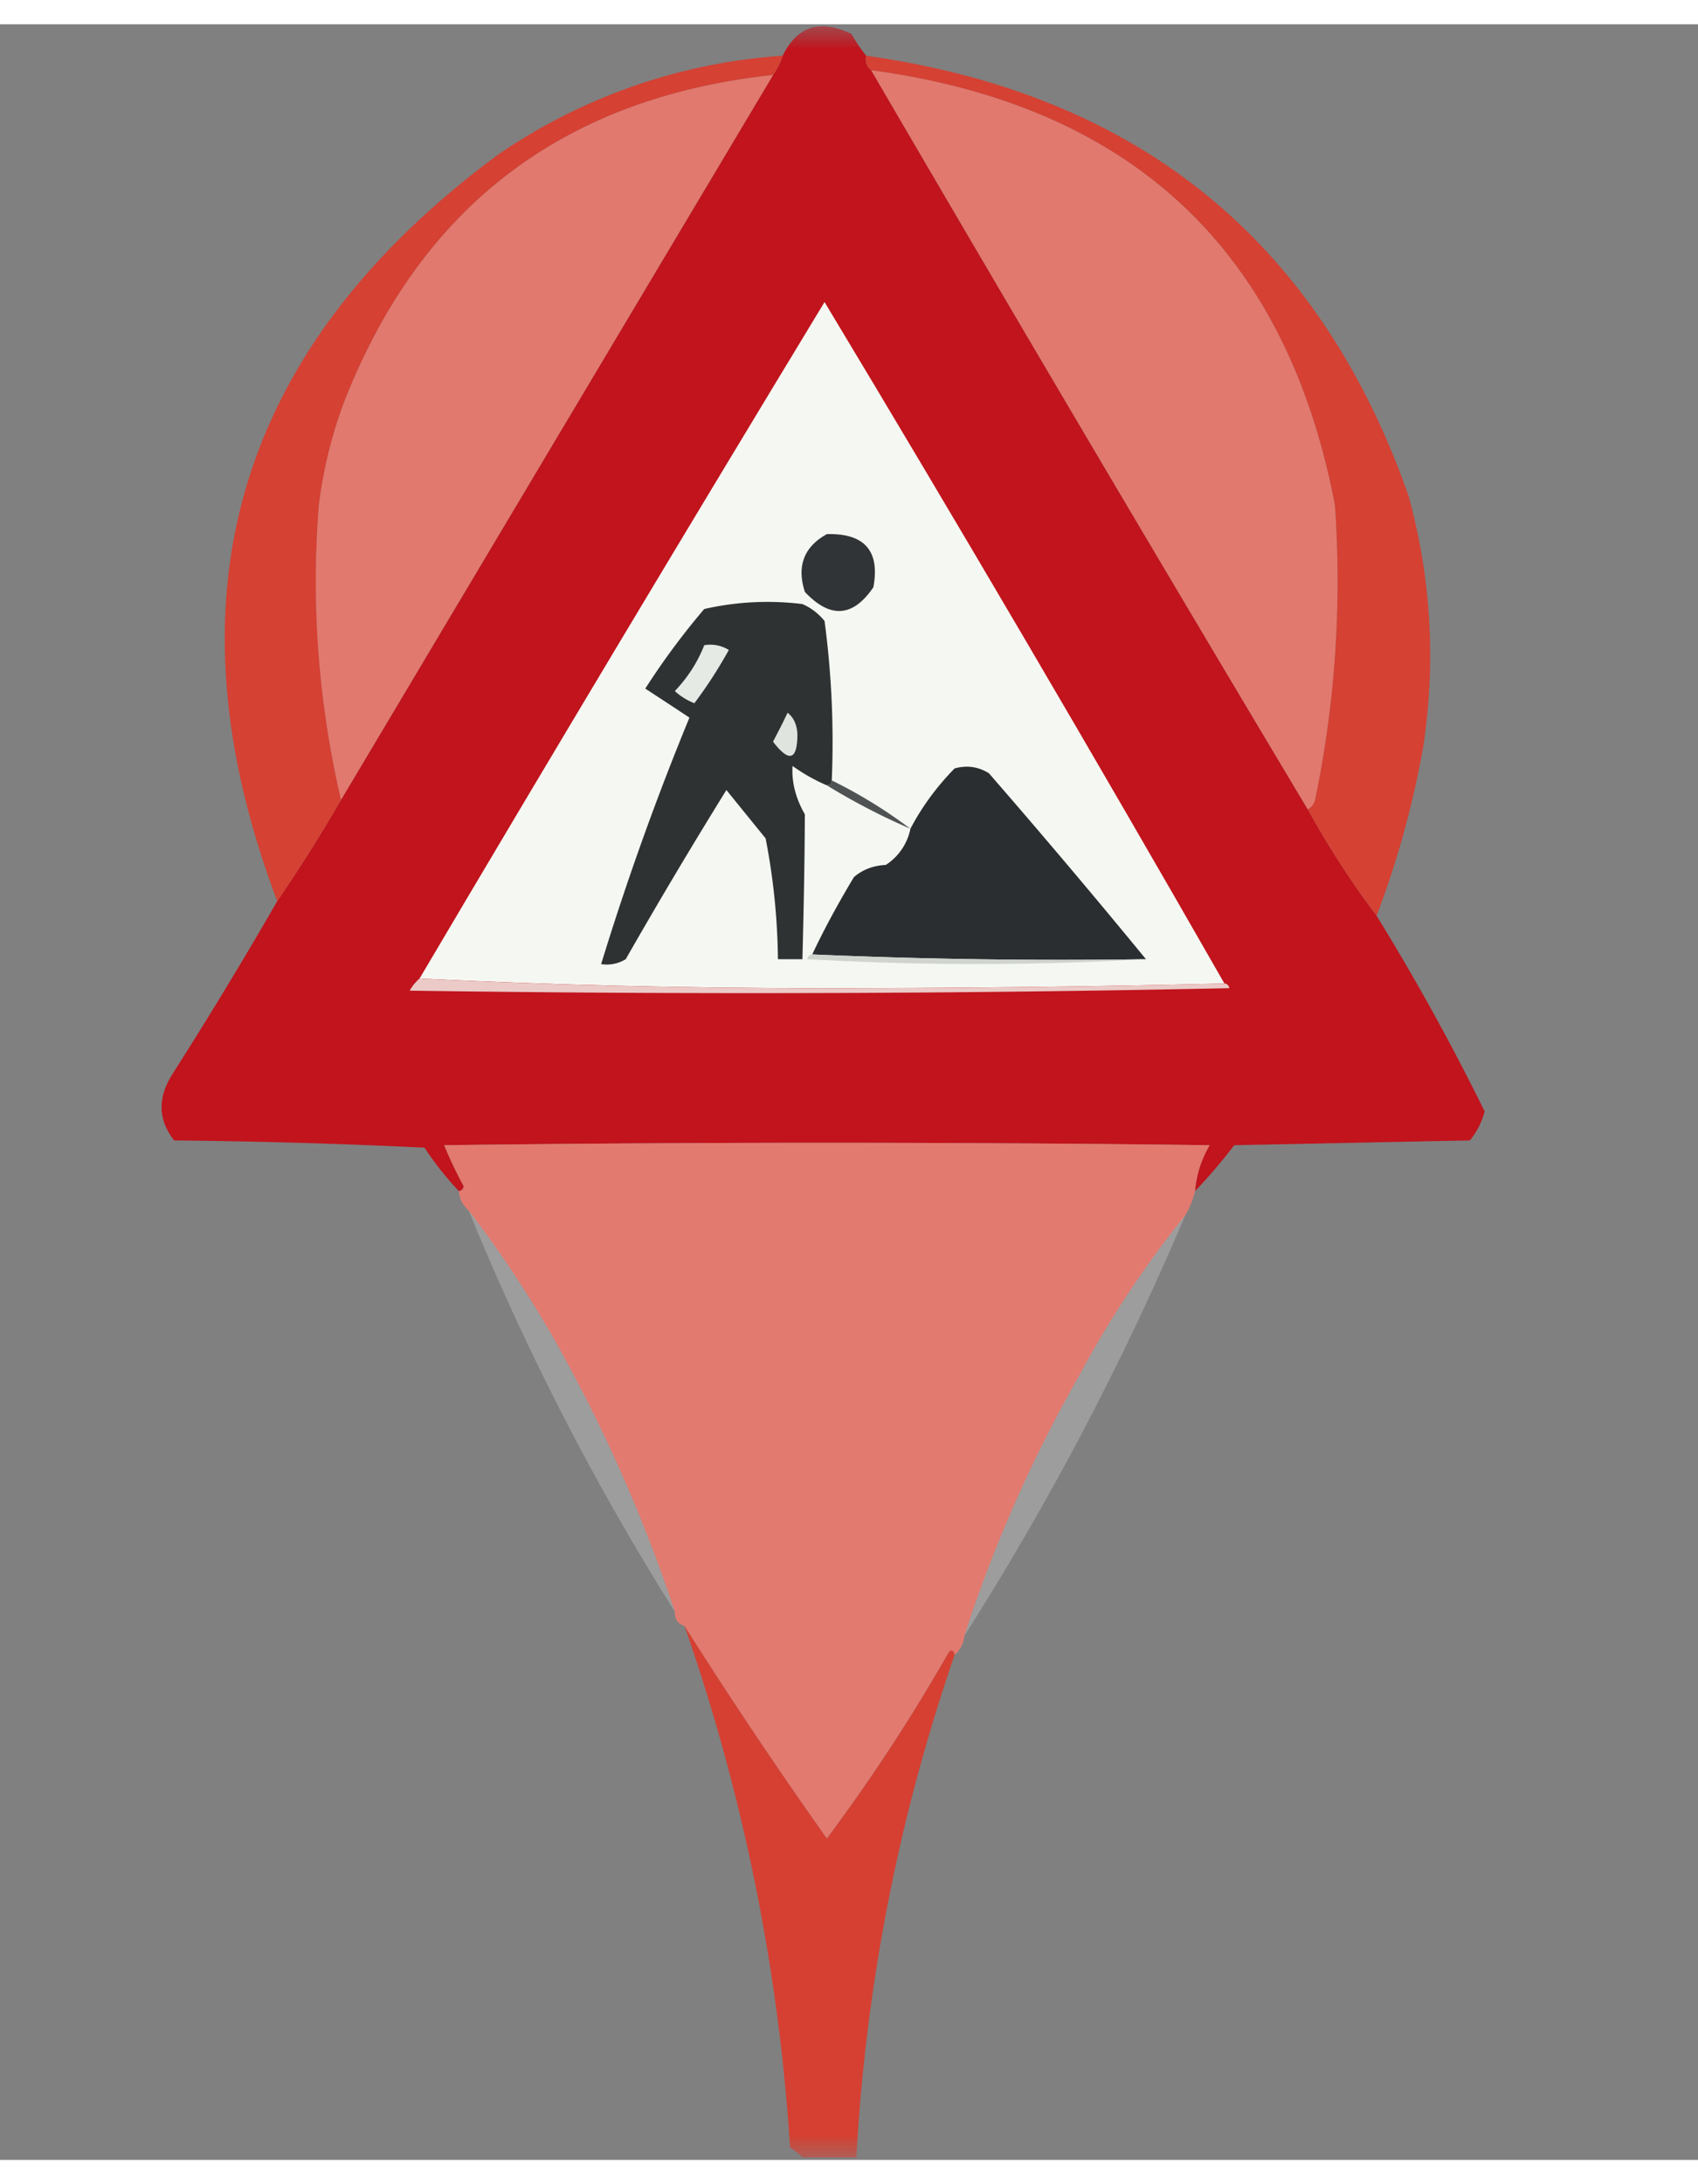 <svg xmlns="http://www.w3.org/2000/svg" xmlns:xlink="http://www.w3.org/1999/xlink" width="35" height="45" viewBox="0 0 35 44"><rect x="0" y="0" width="35" height="44" fill="#808080" stroke="none"/><defs><clipPath id="g"><path d="M0 0h35v44H0z"/></clipPath><clipPath id="c"><path d="M0 0h35v44H0z"/></clipPath><clipPath id="d"><path d="M0 0h35v44H0z"/></clipPath><clipPath id="b"><path d="M0 0h35v44H0z"/></clipPath><clipPath id="e"><path d="M0 0h35v44H0z"/></clipPath><clipPath id="f"><path d="M0 0h35v44H0z"/></clipPath><mask id="i"><g filter="url(#a)"><path style="fill:#000;fill-opacity:.996;stroke:none" d="M0 0h35v44H0z"/></g></mask><mask id="o"><g filter="url(#a)"><path style="fill:#000;fill-opacity:.235;stroke:none" d="M0 0h35v44H0z"/></g></mask><mask id="m"><g filter="url(#a)"><path style="fill:#000;fill-opacity:.988;stroke:none" d="M0 0h35v44H0z"/></g></mask><mask id="q"><g filter="url(#a)"><path style="fill:#000;fill-opacity:.239;stroke:none" d="M0 0h35v44H0z"/></g></mask><mask id="k"><g filter="url(#a)"><path style="fill:#000;fill-opacity:.984;stroke:none" d="M0 0h35v44H0z"/></g></mask><mask id="s"><g filter="url(#a)"><path style="fill:#000;fill-opacity:.984;stroke:none" d="M0 0h35v44H0z"/></g></mask><g id="l" clip-path="url(#d)"><path style="stroke:none;fill-rule:evenodd;fill:#d64032;fill-opacity:1" d="M17.855.648c5.606.79 9.329 3.809 11.176 9.059.469 1.703.57 3.43.305 5.176a19.185 19.185 0 0 1-.961 3.484 18.274 18.274 0 0 1-1.418-2.191.31.31 0 0 0 .152-.2c.414-2.003.551-4.027.407-6.07-1-5.25-4.188-8.234-9.559-8.96-.094-.071-.129-.169-.102-.298zm0 0"/></g><g id="j" clip-path="url(#c)"><path style="stroke:none;fill-rule:evenodd;fill:#d64032;fill-opacity:1" d="M16.133.648a1.464 1.464 0 0 1-.2.399c-4.331.465-7.28 2.723-8.851 6.77a9.383 9.383 0 0 0-.508 2.09 19.762 19.762 0 0 0 .457 6.07 32.513 32.513 0 0 1-1.316 2.09c-2.367-6.258-.852-11.387 4.55-15.38A11.761 11.761 0 0 1 16.134.648zm0 0"/></g><g id="r" clip-path="url(#g)"><path style="stroke:none;fill-rule:evenodd;fill:#d63f31;fill-opacity:1" d="M19.676 33.598a38.028 38.028 0 0 0-2.024 10.351H16.54a1.026 1.026 0 0 0-.254-.199A40.482 40.482 0 0 0 14.11 33a98.49 98.49 0 0 0 2.934 4.379 37.061 37.061 0 0 0 2.48-3.781c.07-.125.122-.125.153 0zm0 0"/></g><g id="p" clip-path="url(#f)"><path style="stroke:none;fill-rule:evenodd;fill:#fefcfb;fill-opacity:1" d="M24.43 24.54a59.145 59.145 0 0 1-4.551 8.66 28.497 28.497 0 0 1 2.375-5.376 21.003 21.003 0 0 1 2.176-3.285zm0 0"/></g><g id="h" clip-path="url(#b)"><path style="stroke:none;fill-rule:evenodd;fill:#c1131c;fill-opacity:1" d="M17.855.648c-.027.13.008.227.102.297a1605.81 1605.81 0 0 0 9 15.23c.426.77.895 1.5 1.418 2.192a48.291 48.291 0 0 1 2.227 4.031c-.059.223-.16.422-.305.598-1.617.031-3.238.067-4.856.098-.257.336-.527.652-.808.945.027-.336.129-.652.3-.945a624.78 624.78 0 0 0-15.777 0c.117.289.254.57.403.847-.012.059-.047.094-.102.098a6.658 6.658 0 0 1-.707-.894 133.611 133.611 0 0 0-5.16-.149c-.328-.418-.344-.867-.05-1.344a93.148 93.148 0 0 0 2.175-3.586c.46-.675.902-1.37 1.316-2.09C9.996 11 12.965 6.024 15.934 1.047c.082-.116.152-.25.199-.398.3-.613.77-.761 1.418-.449.09.16.191.309.304.45zm0 0"/></g><g id="n" clip-path="url(#e)"><path style="stroke:none;fill-rule:evenodd;fill:#fefcfc;fill-opacity:1" d="M9.66 24.438c.606.789 1.16 1.62 1.668 2.488a31.565 31.565 0 0 1 2.582 5.777 53.082 53.082 0 0 1-4.25-8.266zm0 0"/></g><filter id="a" filterUnits="objectBoundingBox" x="0%" y="0%" width="100%" height="100%"><feColorMatrix in="SourceGraphic" values="0 0 0 0 1 0 0 0 0 1 0 0 0 0 1 0 0 0 1 0"/></filter></defs><use xlink:href="#h" mask="url(#i)"/><use xlink:href="#j" mask="url(#k)"/><path style="stroke:none;fill-rule:evenodd;fill:#e1796f;fill-opacity:1" d="M15.934 1.047C12.964 6.023 9.996 11 7.03 15.977a19.762 19.762 0 0 1-.457-6.07c.09-.716.258-1.415.508-2.09 1.57-4.047 4.52-6.305 8.852-6.77zM17.957.945c5.371.727 8.559 3.711 9.559 8.961a22.139 22.139 0 0 1-.407 6.07.31.31 0 0 1-.152.2 1605.81 1605.81 0 0 1-9-15.23zm0 0"/><use xlink:href="#l" mask="url(#m)"/><path style="stroke:none;fill-rule:evenodd;fill:#f5f8f2;fill-opacity:1" d="M25.238 19.762c-2.746.066-5.511.097-8.293.097-2.8 0-5.566-.066-8.297-.199 2.754-4.66 5.54-9.305 8.348-13.937 2.8 4.652 5.547 9.332 8.242 14.039zm0 0"/><path style="stroke:none;fill-rule:evenodd;fill:#313436;fill-opacity:1" d="M17.043 10.504c.777-.02 1.098.344.96 1.094-.421.62-.89.652-1.413.097-.172-.53-.02-.93.453-1.191zm0 0"/><path style="stroke:none;fill-rule:evenodd;fill:#2f3233;fill-opacity:1" d="M17.145 15.578c0 .067-.032.102-.102.102a3.723 3.723 0 0 1-.707-.399c-.02.336.066.668.254.996-.004.993-.024 1.989-.05 2.985h-.505a13.68 13.68 0 0 0-.254-2.489l-.808-.996a112.07 112.07 0 0 0-2.075 3.485.744.744 0 0 1-.507.101 57.806 57.806 0 0 1 1.82-5.078c-.3-.2-.606-.398-.91-.598.367-.574.773-1.12 1.215-1.64a5.874 5.874 0 0 1 2.023-.102c.18.078.332.196.457.348.145 1.086.195 2.18.149 3.285zm0 0"/><path style="stroke:none;fill-rule:evenodd;fill:#e6eae5;fill-opacity:1" d="M14.516 12.793a.725.725 0 0 1 .507.098c-.214.386-.449.75-.71 1.097a1.292 1.292 0 0 1-.403-.25c.266-.281.469-.593.606-.945zm0 0"/><path style="stroke:none;fill-rule:evenodd;fill:#e0e4df;fill-opacity:1" d="M16.234 14.184c.13.101.196.254.203.449-.003.531-.171.582-.503.148.105-.199.207-.398.3-.597zm0 0"/><path style="stroke:none;fill-rule:evenodd;fill:#2b2e30;fill-opacity:1" d="M23.621 19.262c-2.312.035-4.605 0-6.879-.098.258-.547.547-1.074.86-1.594.183-.156.402-.238.656-.25a1.16 1.16 0 0 0 .508-.746c.238-.453.543-.867.91-1.242.25-.07.484-.039.707.098a174.995 174.995 0 0 1 3.238 3.832zm0 0"/><path style="stroke:none;fill-rule:evenodd;fill:#505354;fill-opacity:1" d="M17.145 15.578c.578.285 1.117.617 1.62.996a13.56 13.56 0 0 1-1.722-.894c.07 0 .102-.035.102-.102zm0 0"/><path style="stroke:none;fill-rule:evenodd;fill:#d0d4cf;fill-opacity:1" d="M16.742 19.164c2.274.098 4.567.133 6.88.098a61.197 61.197 0 0 1-6.981 0c.011-.059.047-.094.101-.098zm0 0"/><path style="stroke:none;fill-rule:evenodd;fill:#ebcac7;fill-opacity:1" d="M8.648 19.66c2.73.133 5.497.2 8.297.2 2.782 0 5.547-.032 8.293-.098.055.004.09.039.102.097-5.633.118-11.262.133-16.895.051a.932.932 0 0 1 .203-.25zm0 0"/><path style="stroke:none;fill-rule:evenodd;fill:#e27a70;fill-opacity:1" d="M24.633 24.04c-.043.179-.11.343-.203.5a21.003 21.003 0 0 0-2.176 3.284 28.497 28.497 0 0 0-2.375 5.375.6.6 0 0 1-.203.399c-.031-.125-.082-.125-.153 0a37.061 37.061 0 0 1-2.48 3.78A98.49 98.49 0 0 1 14.109 33c-.14-.047-.207-.148-.199-.297a31.565 31.565 0 0 0-2.582-5.777 24.026 24.026 0 0 0-1.668-2.488.567.567 0 0 1-.203-.399c.055-.004.09-.039.102-.098a8.83 8.83 0 0 1-.403-.847 624.78 624.78 0 0 1 15.778 0c-.172.293-.274.61-.301.945zm0 0"/><use xlink:href="#n" mask="url(#o)"/><use xlink:href="#p" mask="url(#q)"/><use xlink:href="#r" mask="url(#s)"/></svg>